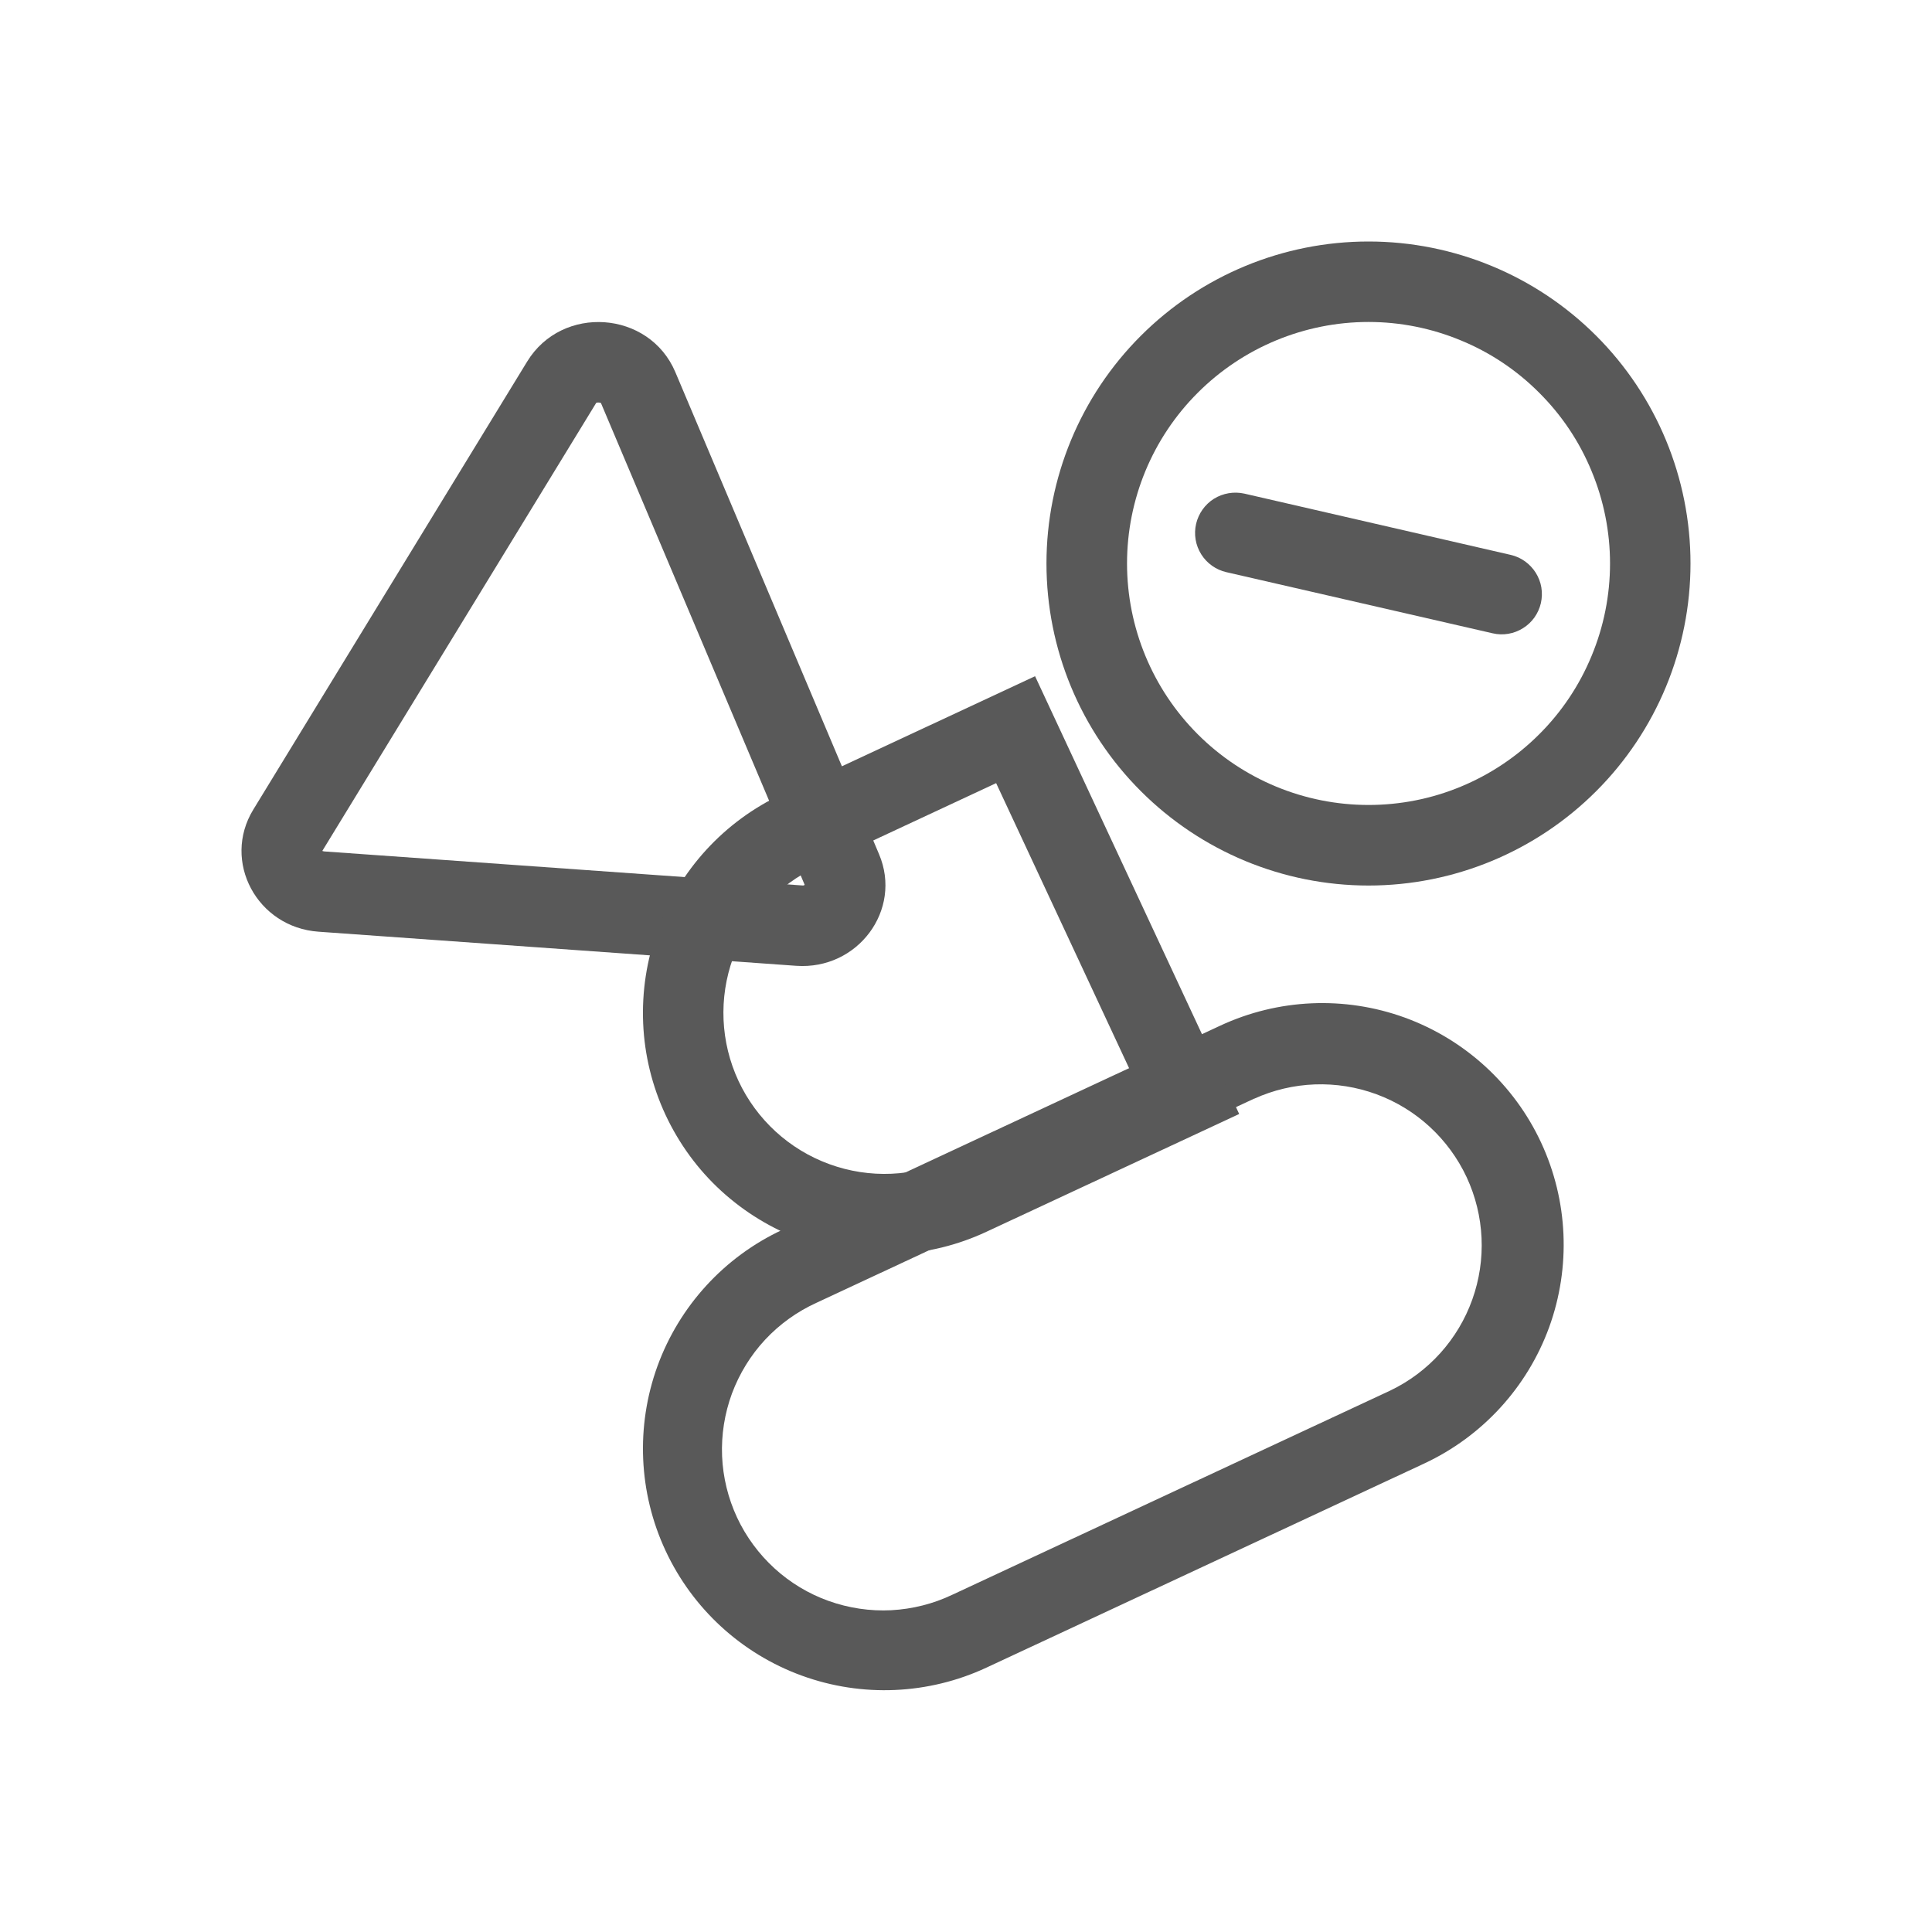 <svg width="20" height="20" viewBox="0 0 20 20" fill="none" xmlns="http://www.w3.org/2000/svg">
<path fill-rule="evenodd" clip-rule="evenodd" d="M6.171 4.172C6.17 4.174 6.168 4.175 6.168 4.177L3.337 8.808L3.338 8.809C3.34 8.81 3.341 8.81 3.342 8.811C3.347 8.812 3.352 8.813 3.357 8.814L8.302 9.166C8.31 9.167 8.315 9.166 8.318 9.166C8.322 9.165 8.327 9.163 8.33 9.16L6.223 4.177L6.222 4.173C6.215 4.169 6.207 4.167 6.199 4.167C6.19 4.166 6.182 4.167 6.173 4.17L6.172 4.171L6.171 4.172H6.171ZM6.991 3.852C6.721 3.214 5.819 3.15 5.457 3.743L2.622 8.381C2.295 8.916 2.66 9.6 3.298 9.645L8.242 9.998C8.88 10.043 9.344 9.419 9.1 8.843L6.991 3.852Z" fill="#595959"/>
<path fill-rule="evenodd" clip-rule="evenodd" d="M14.167 8.333C14.495 8.333 14.82 8.269 15.123 8.143C15.427 8.017 15.702 7.833 15.934 7.601C16.167 7.369 16.351 7.093 16.476 6.79C16.602 6.487 16.667 6.162 16.667 5.833C16.667 5.505 16.602 5.18 16.476 4.877C16.351 4.573 16.167 4.298 15.934 4.066C15.702 3.833 15.427 3.649 15.123 3.524C14.82 3.398 14.495 3.333 14.167 3.333C13.504 3.333 12.868 3.597 12.399 4.066C11.93 4.534 11.667 5.17 11.667 5.833C11.667 6.496 11.93 7.132 12.399 7.601C12.868 8.07 13.504 8.333 14.167 8.333ZM14.167 9.167C15.051 9.167 15.899 8.815 16.524 8.19C17.149 7.565 17.5 6.717 17.5 5.833C17.5 4.949 17.149 4.101 16.524 3.476C15.899 2.851 15.051 2.5 14.167 2.5C13.283 2.5 12.435 2.851 11.81 3.476C11.184 4.101 10.833 4.949 10.833 5.833C10.833 6.717 11.184 7.565 11.81 8.19C12.435 8.815 13.283 9.167 14.167 9.167Z" fill="#595959"/>
<path fill-rule="evenodd" clip-rule="evenodd" d="M15.951 6.244C15.926 6.351 15.86 6.445 15.766 6.503C15.672 6.562 15.559 6.581 15.452 6.556L12.695 5.923C12.587 5.898 12.494 5.832 12.435 5.738C12.376 5.644 12.357 5.531 12.382 5.423C12.407 5.316 12.473 5.222 12.567 5.163C12.661 5.105 12.774 5.086 12.882 5.11L15.638 5.744C15.692 5.756 15.742 5.779 15.787 5.811C15.831 5.843 15.869 5.883 15.898 5.929C15.927 5.976 15.947 6.027 15.956 6.081C15.965 6.135 15.963 6.19 15.951 6.244Z" fill="#595959"/>
<path fill-rule="evenodd" clip-rule="evenodd" d="M12.983 11.373L8.451 13.487C8.251 13.578 8.07 13.708 7.92 13.869C7.77 14.03 7.654 14.22 7.577 14.426C7.501 14.633 7.466 14.853 7.475 15.073C7.484 15.293 7.537 15.509 7.63 15.709C7.723 15.908 7.855 16.087 8.018 16.236C8.18 16.384 8.371 16.499 8.578 16.573C8.786 16.647 9.006 16.68 9.226 16.669C9.446 16.657 9.661 16.603 9.86 16.508L14.392 14.395C14.788 14.205 15.093 13.867 15.241 13.453C15.389 13.04 15.368 12.585 15.183 12.187C14.997 11.789 14.662 11.48 14.25 11.328C13.838 11.176 13.383 11.192 12.983 11.374V11.373ZM8.099 12.731C7.498 13.011 7.033 13.519 6.806 14.142C6.58 14.765 6.61 15.453 6.89 16.053C7.17 16.654 7.677 17.119 8.3 17.346C8.923 17.573 9.611 17.543 10.212 17.263L14.744 15.15C15.345 14.869 15.81 14.362 16.037 13.739C16.263 13.116 16.233 12.428 15.953 11.827C15.673 11.226 15.165 10.761 14.542 10.534C13.919 10.308 13.232 10.338 12.631 10.618L8.099 12.731Z" fill="#595959"/>
<path fill-rule="evenodd" clip-rule="evenodd" d="M10.312 8.107L8.451 8.975C8.051 9.161 7.741 9.5 7.589 9.915C7.438 10.331 7.458 10.789 7.645 11.19C7.832 11.59 8.17 11.9 8.585 12.051C9.001 12.203 9.459 12.183 9.86 11.996L11.721 11.128L10.312 8.107ZM10.715 7L12.828 11.532L10.212 12.751C9.915 12.89 9.593 12.969 9.265 12.983C8.937 12.997 8.609 12.947 8.3 12.835C7.992 12.722 7.709 12.55 7.467 12.329C7.224 12.107 7.029 11.839 6.89 11.542C6.751 11.244 6.672 10.922 6.658 10.594C6.644 10.266 6.694 9.939 6.806 9.63C7.033 9.007 7.498 8.5 8.099 8.22L10.715 7Z" fill="#595959"/>
</svg>

